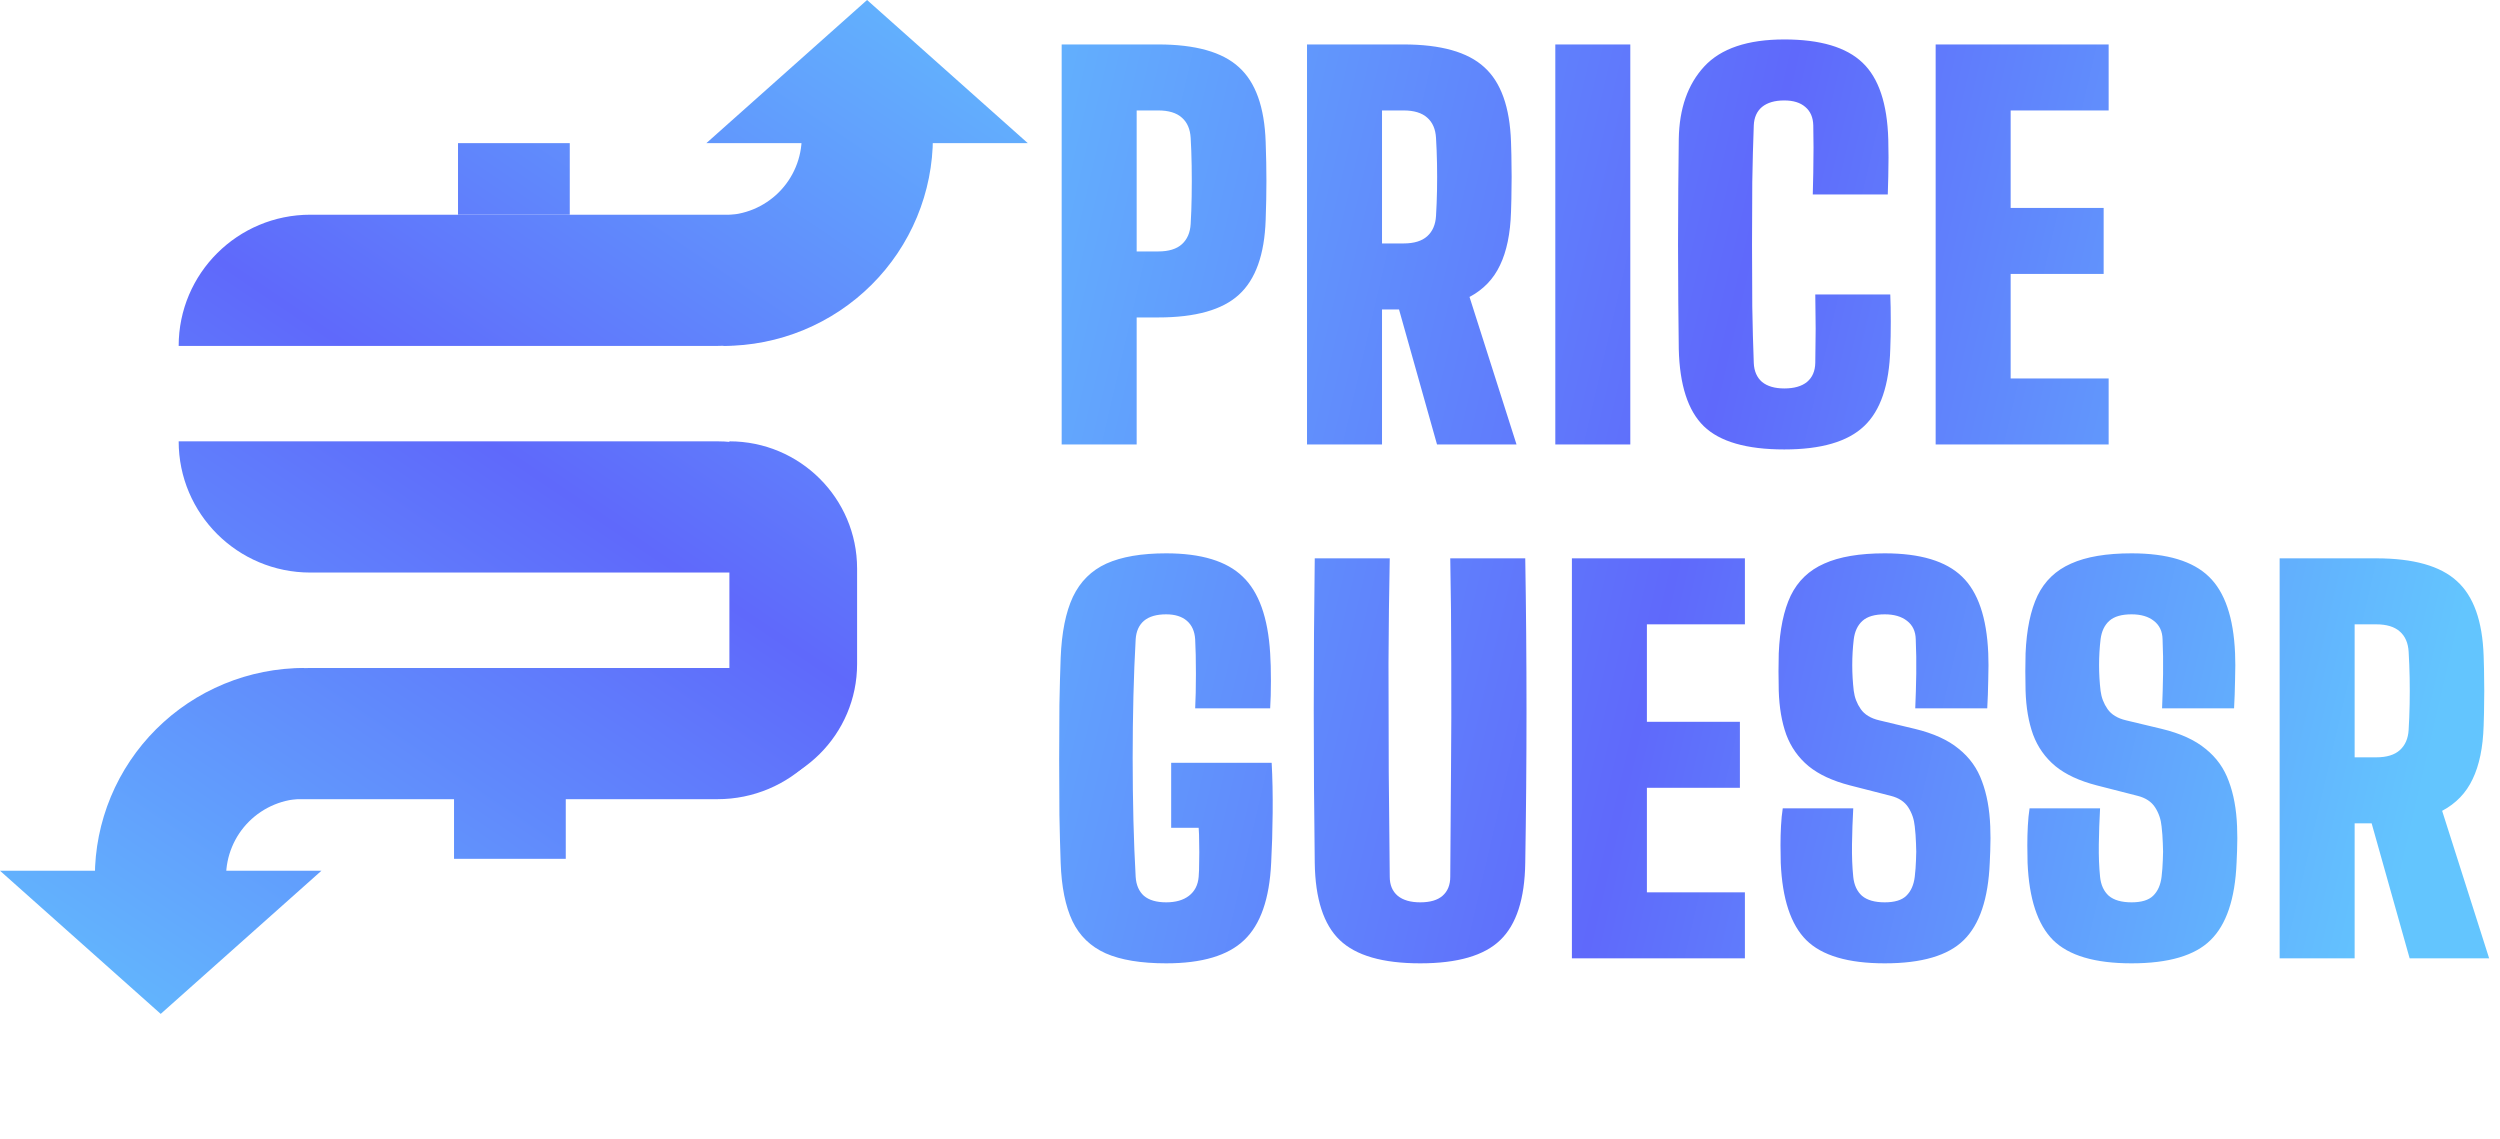 <svg width="180" height="82" viewBox="0 0 180 82" fill="none" xmlns="http://www.w3.org/2000/svg">
<path d="M76.44 32V3.2H83.388C86.076 3.2 88.014 3.746 89.202 4.838C90.402 5.918 91.044 7.712 91.128 10.22C91.164 11.228 91.182 12.164 91.182 13.028C91.182 13.892 91.164 14.828 91.128 15.836C91.044 18.332 90.402 20.126 89.202 21.218C88.014 22.31 86.076 22.856 83.388 22.856H81.84V32H76.44ZM81.84 18.104H83.388C84.144 18.104 84.714 17.93 85.098 17.582C85.482 17.234 85.692 16.748 85.728 16.124C85.764 15.536 85.788 14.876 85.8 14.144C85.812 13.4 85.812 12.662 85.8 11.93C85.788 11.186 85.764 10.52 85.728 9.932C85.692 9.296 85.482 8.81 85.098 8.474C84.714 8.126 84.144 7.952 83.388 7.952H81.84V18.104ZM94.105 32V3.2H101.053C103.741 3.2 105.679 3.746 106.867 4.838C108.067 5.918 108.709 7.712 108.793 10.22C108.817 10.892 108.829 11.48 108.829 11.984C108.841 12.488 108.841 12.992 108.829 13.496C108.829 14 108.817 14.588 108.793 15.26C108.745 16.82 108.481 18.098 108.001 19.094C107.533 20.09 106.801 20.852 105.805 21.38L109.189 32H103.465L100.729 22.28H99.505V32H94.105ZM99.505 17.528H101.053C101.809 17.528 102.379 17.354 102.763 17.006C103.147 16.658 103.357 16.172 103.393 15.548C103.429 14.96 103.453 14.348 103.465 13.712C103.477 13.064 103.477 12.422 103.465 11.786C103.453 11.138 103.429 10.52 103.393 9.932C103.357 9.296 103.147 8.81 102.763 8.474C102.379 8.126 101.809 7.952 101.053 7.952H99.505V17.528ZM111.982 32V3.2H117.382V32H111.982ZM128.468 32.36C125.756 32.36 123.824 31.802 122.672 30.686C121.532 29.57 120.932 27.716 120.872 25.124C120.86 24.128 120.848 22.976 120.836 21.668C120.824 20.36 120.818 19.004 120.818 17.6C120.818 16.184 120.824 14.822 120.836 13.514C120.848 12.194 120.86 11.024 120.872 10.004C120.908 7.808 121.52 6.068 122.708 4.784C123.908 3.488 125.828 2.84 128.468 2.84C131.06 2.84 132.938 3.398 134.102 4.514C135.266 5.618 135.884 7.46 135.956 10.04C135.968 10.436 135.974 10.868 135.974 11.336C135.974 11.792 135.968 12.254 135.956 12.722C135.944 13.178 135.932 13.604 135.92 14H130.52C130.532 13.556 130.544 13.034 130.556 12.434C130.568 11.822 130.574 11.216 130.574 10.616C130.574 10.004 130.568 9.476 130.556 9.032C130.544 8.456 130.352 8.012 129.98 7.7C129.62 7.388 129.116 7.232 128.468 7.232C127.784 7.232 127.25 7.388 126.866 7.7C126.494 8.012 126.296 8.456 126.272 9.032C126.224 10.292 126.188 11.654 126.164 13.118C126.152 14.582 126.146 16.076 126.146 17.6C126.146 19.124 126.152 20.618 126.164 22.082C126.188 23.534 126.224 24.884 126.272 26.132C126.296 26.72 126.494 27.176 126.866 27.5C127.25 27.812 127.784 27.968 128.468 27.968C129.176 27.968 129.722 27.812 130.106 27.5C130.49 27.176 130.688 26.72 130.7 26.132C130.712 25.7 130.718 25.184 130.718 24.584C130.73 23.972 130.73 23.366 130.718 22.766C130.718 22.154 130.712 21.632 130.7 21.2H136.1C136.124 21.776 136.136 22.43 136.136 23.162C136.136 23.894 136.124 24.548 136.1 25.124C136.028 27.716 135.398 29.57 134.21 30.686C133.034 31.802 131.12 32.36 128.468 32.36ZM139.367 32V3.2H151.823V7.952H144.767V14.972H151.463V19.724H144.767V27.248H151.823V32H139.367ZM83.964 69.36C82.152 69.36 80.7 69.12 79.608 68.64C78.516 68.148 77.718 67.374 77.214 66.318C76.71 65.25 76.428 63.852 76.368 62.124C76.332 61.116 76.302 59.97 76.278 58.686C76.266 57.39 76.26 56.058 76.26 54.69C76.26 53.322 76.266 52.002 76.278 50.73C76.302 49.458 76.332 48.336 76.368 47.364C76.44 45.54 76.734 44.076 77.25 42.972C77.778 41.868 78.582 41.07 79.662 40.578C80.754 40.086 82.188 39.84 83.964 39.84C86.484 39.84 88.32 40.398 89.472 41.514C90.636 42.618 91.296 44.46 91.452 47.04C91.488 47.592 91.506 48.252 91.506 49.02C91.506 49.776 91.488 50.436 91.452 51H86.052C86.088 50.328 86.106 49.5 86.106 48.516C86.106 47.52 86.088 46.692 86.052 46.032C86.016 45.456 85.818 45.012 85.458 44.7C85.098 44.388 84.6 44.232 83.964 44.232C83.268 44.232 82.734 44.388 82.362 44.7C82.002 45.012 81.804 45.456 81.768 46.032C81.696 47.292 81.642 48.654 81.606 50.118C81.57 51.57 81.552 53.058 81.552 54.582C81.552 56.106 81.57 57.6 81.606 59.064C81.642 60.516 81.696 61.872 81.768 63.132C81.804 63.72 82.002 64.176 82.362 64.5C82.734 64.812 83.268 64.968 83.964 64.968C84.648 64.968 85.194 64.812 85.602 64.5C86.022 64.176 86.256 63.72 86.304 63.132C86.328 62.856 86.34 62.496 86.34 62.052C86.352 61.596 86.352 61.146 86.34 60.702C86.34 60.246 86.328 59.88 86.304 59.604H84.324V54.924H91.56C91.62 56.016 91.644 57.216 91.632 58.524C91.62 59.82 91.584 61.02 91.524 62.124C91.404 64.716 90.756 66.57 89.58 67.686C88.416 68.802 86.544 69.36 83.964 69.36ZM102.258 69.36C99.558 69.36 97.626 68.802 96.462 67.686C95.298 66.57 94.698 64.716 94.662 62.124C94.614 58.5 94.59 54.846 94.59 51.162C94.59 47.466 94.614 43.812 94.662 40.2H100.062C100.014 42.612 99.984 45.126 99.972 47.742C99.972 50.358 99.978 52.974 99.99 55.59C100.014 58.206 100.038 60.72 100.062 63.132C100.062 63.72 100.254 64.176 100.638 64.5C101.022 64.812 101.562 64.968 102.258 64.968C102.966 64.968 103.5 64.812 103.86 64.5C104.232 64.176 104.418 63.72 104.418 63.132C104.442 60.72 104.46 58.206 104.472 55.59C104.496 52.974 104.502 50.358 104.49 47.742C104.49 45.126 104.466 42.612 104.418 40.2H109.818C109.878 43.812 109.908 47.466 109.908 51.162C109.908 54.846 109.878 58.5 109.818 62.124C109.782 64.716 109.182 66.57 108.018 67.686C106.866 68.802 104.946 69.36 102.258 69.36ZM113.177 69V40.2H125.633V44.952H118.577V51.972H125.273V56.724H118.577V64.248H125.633V69H113.177ZM135.702 69.36C133.062 69.36 131.178 68.802 130.05 67.686C128.934 66.57 128.322 64.716 128.214 62.124C128.202 61.74 128.196 61.32 128.196 60.864C128.196 60.396 128.208 59.934 128.232 59.478C128.256 59.01 128.298 58.584 128.358 58.2H133.434C133.386 59.076 133.356 59.94 133.344 60.792C133.332 61.644 133.362 62.424 133.434 63.132C133.494 63.72 133.704 64.176 134.064 64.5C134.436 64.812 134.982 64.968 135.702 64.968C136.41 64.968 136.926 64.812 137.25 64.5C137.586 64.176 137.79 63.72 137.862 63.132C137.91 62.724 137.94 62.322 137.952 61.926C137.976 61.518 137.976 61.116 137.952 60.72C137.94 60.312 137.91 59.904 137.862 59.496C137.814 58.992 137.658 58.536 137.394 58.128C137.13 57.72 136.71 57.444 136.134 57.3L133.182 56.544C131.934 56.22 130.944 55.758 130.212 55.158C129.48 54.546 128.946 53.79 128.61 52.89C128.286 51.99 128.106 50.94 128.07 49.74C128.058 49.212 128.052 48.744 128.052 48.336C128.052 47.916 128.058 47.484 128.07 47.04C128.142 45.324 128.43 43.938 128.934 42.882C129.45 41.826 130.254 41.058 131.346 40.578C132.438 40.086 133.89 39.84 135.702 39.84C138.258 39.84 140.112 40.398 141.264 41.514C142.416 42.618 143.046 44.46 143.154 47.04C143.178 47.556 143.178 48.186 143.154 48.93C143.142 49.674 143.118 50.364 143.082 51H137.898C137.934 50.172 137.958 49.344 137.97 48.516C137.982 47.688 137.97 46.86 137.934 46.032C137.922 45.456 137.712 45.012 137.304 44.7C136.908 44.388 136.374 44.232 135.702 44.232C134.982 44.232 134.448 44.388 134.1 44.7C133.752 45.012 133.542 45.456 133.47 46.032C133.398 46.644 133.362 47.262 133.362 47.886C133.362 48.51 133.398 49.128 133.47 49.74C133.53 50.22 133.698 50.658 133.974 51.054C134.25 51.45 134.694 51.72 135.306 51.864L137.862 52.476C139.206 52.8 140.262 53.28 141.03 53.916C141.81 54.54 142.368 55.32 142.704 56.256C143.052 57.18 143.25 58.26 143.298 59.496C143.31 59.772 143.316 60.06 143.316 60.36C143.316 60.66 143.31 60.96 143.298 61.26C143.286 61.56 143.274 61.848 143.262 62.124C143.154 64.716 142.53 66.57 141.39 67.686C140.262 68.802 138.366 69.36 135.702 69.36ZM153.473 69.36C150.833 69.36 148.949 68.802 147.821 67.686C146.705 66.57 146.093 64.716 145.985 62.124C145.973 61.74 145.967 61.32 145.967 60.864C145.967 60.396 145.979 59.934 146.003 59.478C146.027 59.01 146.069 58.584 146.129 58.2H151.205C151.157 59.076 151.127 59.94 151.115 60.792C151.103 61.644 151.133 62.424 151.205 63.132C151.265 63.72 151.475 64.176 151.835 64.5C152.207 64.812 152.753 64.968 153.473 64.968C154.181 64.968 154.697 64.812 155.021 64.5C155.357 64.176 155.561 63.72 155.633 63.132C155.681 62.724 155.711 62.322 155.723 61.926C155.747 61.518 155.747 61.116 155.723 60.72C155.711 60.312 155.681 59.904 155.633 59.496C155.585 58.992 155.429 58.536 155.165 58.128C154.901 57.72 154.481 57.444 153.905 57.3L150.953 56.544C149.705 56.22 148.715 55.758 147.983 55.158C147.251 54.546 146.717 53.79 146.381 52.89C146.057 51.99 145.877 50.94 145.841 49.74C145.829 49.212 145.823 48.744 145.823 48.336C145.823 47.916 145.829 47.484 145.841 47.04C145.913 45.324 146.201 43.938 146.705 42.882C147.221 41.826 148.025 41.058 149.117 40.578C150.209 40.086 151.661 39.84 153.473 39.84C156.029 39.84 157.883 40.398 159.035 41.514C160.187 42.618 160.817 44.46 160.925 47.04C160.949 47.556 160.949 48.186 160.925 48.93C160.913 49.674 160.889 50.364 160.853 51H155.669C155.705 50.172 155.729 49.344 155.741 48.516C155.753 47.688 155.741 46.86 155.705 46.032C155.693 45.456 155.483 45.012 155.075 44.7C154.679 44.388 154.145 44.232 153.473 44.232C152.753 44.232 152.219 44.388 151.871 44.7C151.523 45.012 151.313 45.456 151.241 46.032C151.169 46.644 151.133 47.262 151.133 47.886C151.133 48.51 151.169 49.128 151.241 49.74C151.301 50.22 151.469 50.658 151.745 51.054C152.021 51.45 152.465 51.72 153.077 51.864L155.633 52.476C156.977 52.8 158.033 53.28 158.801 53.916C159.581 54.54 160.139 55.32 160.475 56.256C160.823 57.18 161.021 58.26 161.069 59.496C161.081 59.772 161.087 60.06 161.087 60.36C161.087 60.66 161.081 60.96 161.069 61.26C161.057 61.56 161.045 61.848 161.033 62.124C160.925 64.716 160.301 66.57 159.161 67.686C158.033 68.802 156.137 69.36 153.473 69.36ZM164.134 69V40.2H171.082C173.77 40.2 175.708 40.746 176.896 41.838C178.096 42.918 178.738 44.712 178.822 47.22C178.846 47.892 178.858 48.48 178.858 48.984C178.87 49.488 178.87 49.992 178.858 50.496C178.858 51 178.846 51.588 178.822 52.26C178.774 53.82 178.51 55.098 178.03 56.094C177.562 57.09 176.83 57.852 175.834 58.38L179.218 69H173.494L170.758 59.28H169.534V69H164.134ZM169.534 54.528H171.082C171.838 54.528 172.408 54.354 172.792 54.006C173.176 53.658 173.386 53.172 173.422 52.548C173.458 51.96 173.482 51.348 173.494 50.712C173.506 50.064 173.506 49.422 173.494 48.786C173.482 48.138 173.458 47.52 173.422 46.932C173.386 46.296 173.176 45.81 172.792 45.474C172.408 45.126 171.838 44.952 171.082 44.952H169.534V54.528Z" fill="url(#paint0_linear_58_20)"/>
<path d="M12.864 24.906C12.864 19.688 17.109 15.459 22.346 15.459H61.136C61.136 20.676 56.891 24.906 51.654 24.906H12.864Z" fill="url(#paint1_linear_58_20)"/>
<path d="M12.864 31.776H51.654C56.891 31.776 61.136 36.006 61.136 41.224H22.346C17.109 41.224 12.864 36.994 12.864 31.776Z" fill="url(#paint2_linear_58_20)"/>
<path d="M12.864 57.541C12.864 52.324 17.109 48.094 22.346 48.094H61.136C61.136 53.312 56.891 57.541 51.654 57.541H12.864Z" fill="url(#paint3_linear_58_20)"/>
<path d="M52.516 56.969V31.776C57.594 31.776 61.711 35.878 61.711 40.937V47.808C61.711 52.867 57.594 56.969 52.516 56.969Z" fill="url(#paint4_linear_58_20)"/>
<path d="M32.977 10.306H41.023V15.459H32.977V10.306Z" fill="url(#paint5_linear_58_20)"/>
<path d="M32.69 56.682H40.735V61.835H32.69V56.682Z" fill="url(#paint6_linear_58_20)"/>
<path d="M52.085 24.906C54.066 24.906 56.028 24.517 57.858 23.762C59.688 23.006 61.351 21.899 62.752 20.504C64.153 19.108 65.264 17.451 66.022 15.628C66.78 13.805 67.17 11.85 67.17 9.876H57.724C57.724 10.614 57.578 11.345 57.294 12.026C57.011 12.708 56.596 13.327 56.072 13.849C55.548 14.37 54.927 14.784 54.243 15.067C53.559 15.349 52.825 15.494 52.085 15.494V24.906Z" fill="url(#paint7_linear_58_20)"/>
<path d="M6.83 63.123C6.83 61.15 7.22 59.196 7.978 57.372C8.736 55.549 9.848 53.892 11.248 52.496C12.649 51.1 14.312 49.993 16.142 49.238C17.972 48.483 19.934 48.094 21.915 48.094V57.506C21.174 57.506 20.441 57.651 19.757 57.933C19.073 58.216 18.451 58.63 17.928 59.151C17.404 59.673 16.989 60.292 16.706 60.974C16.422 61.655 16.276 62.386 16.276 63.123H6.83Z" fill="url(#paint8_linear_58_20)"/>
<path d="M62.429 0L74 10.306H50.858L62.429 0Z" fill="url(#paint9_linear_58_20)"/>
<path d="M11.571 73L0 62.694H23.142L11.571 73Z" fill="url(#paint10_linear_58_20)"/>
<defs>
<linearGradient id="paint0_linear_58_20" x1="60.712" y1="3.19724e-06" x2="187.122" y2="29.42" gradientUnits="userSpaceOnUse">
<stop stop-color="#63C5FE"/>
<stop offset="0.521" stop-color="#5F69FB"/>
<stop offset="0.953" stop-color="#63C5FE"/>
</linearGradient>
<linearGradient id="paint1_linear_58_20" x1="4.675" y1="79.871" x2="65.567" y2="-10.515" gradientUnits="userSpaceOnUse">
<stop stop-color="#63C3FE"/>
<stop offset="0.522" stop-color="#5F69FB"/>
<stop offset="1" stop-color="#63C2FE"/>
</linearGradient>
<linearGradient id="paint2_linear_58_20" x1="4.675" y1="79.871" x2="65.567" y2="-10.515" gradientUnits="userSpaceOnUse">
<stop stop-color="#63C3FE"/>
<stop offset="0.522" stop-color="#5F69FB"/>
<stop offset="1" stop-color="#63C2FE"/>
</linearGradient>
<linearGradient id="paint3_linear_58_20" x1="4.675" y1="79.871" x2="65.567" y2="-10.515" gradientUnits="userSpaceOnUse">
<stop stop-color="#63C3FE"/>
<stop offset="0.522" stop-color="#5F69FB"/>
<stop offset="1" stop-color="#63C2FE"/>
</linearGradient>
<linearGradient id="paint4_linear_58_20" x1="4.675" y1="79.871" x2="65.567" y2="-10.515" gradientUnits="userSpaceOnUse">
<stop stop-color="#63C3FE"/>
<stop offset="0.522" stop-color="#5F69FB"/>
<stop offset="1" stop-color="#63C2FE"/>
</linearGradient>
<linearGradient id="paint5_linear_58_20" x1="4.675" y1="79.871" x2="65.567" y2="-10.515" gradientUnits="userSpaceOnUse">
<stop stop-color="#63C3FE"/>
<stop offset="0.522" stop-color="#5F69FB"/>
<stop offset="1" stop-color="#63C2FE"/>
</linearGradient>
<linearGradient id="paint6_linear_58_20" x1="4.675" y1="79.871" x2="65.567" y2="-10.515" gradientUnits="userSpaceOnUse">
<stop stop-color="#63C3FE"/>
<stop offset="0.522" stop-color="#5F69FB"/>
<stop offset="1" stop-color="#63C2FE"/>
</linearGradient>
<linearGradient id="paint7_linear_58_20" x1="4.675" y1="79.871" x2="65.567" y2="-10.515" gradientUnits="userSpaceOnUse">
<stop stop-color="#63C3FE"/>
<stop offset="0.522" stop-color="#5F69FB"/>
<stop offset="1" stop-color="#63C2FE"/>
</linearGradient>
<linearGradient id="paint8_linear_58_20" x1="4.675" y1="79.871" x2="65.567" y2="-10.515" gradientUnits="userSpaceOnUse">
<stop stop-color="#63C3FE"/>
<stop offset="0.522" stop-color="#5F69FB"/>
<stop offset="1" stop-color="#63C2FE"/>
</linearGradient>
<linearGradient id="paint9_linear_58_20" x1="4.675" y1="79.871" x2="65.567" y2="-10.515" gradientUnits="userSpaceOnUse">
<stop stop-color="#63C3FE"/>
<stop offset="0.522" stop-color="#5F69FB"/>
<stop offset="1" stop-color="#63C2FE"/>
</linearGradient>
<linearGradient id="paint10_linear_58_20" x1="4.675" y1="79.871" x2="65.567" y2="-10.515" gradientUnits="userSpaceOnUse">
<stop stop-color="#63C3FE"/>
<stop offset="0.522" stop-color="#5F69FB"/>
<stop offset="1" stop-color="#63C2FE"/>
</linearGradient>
</defs>
</svg>
